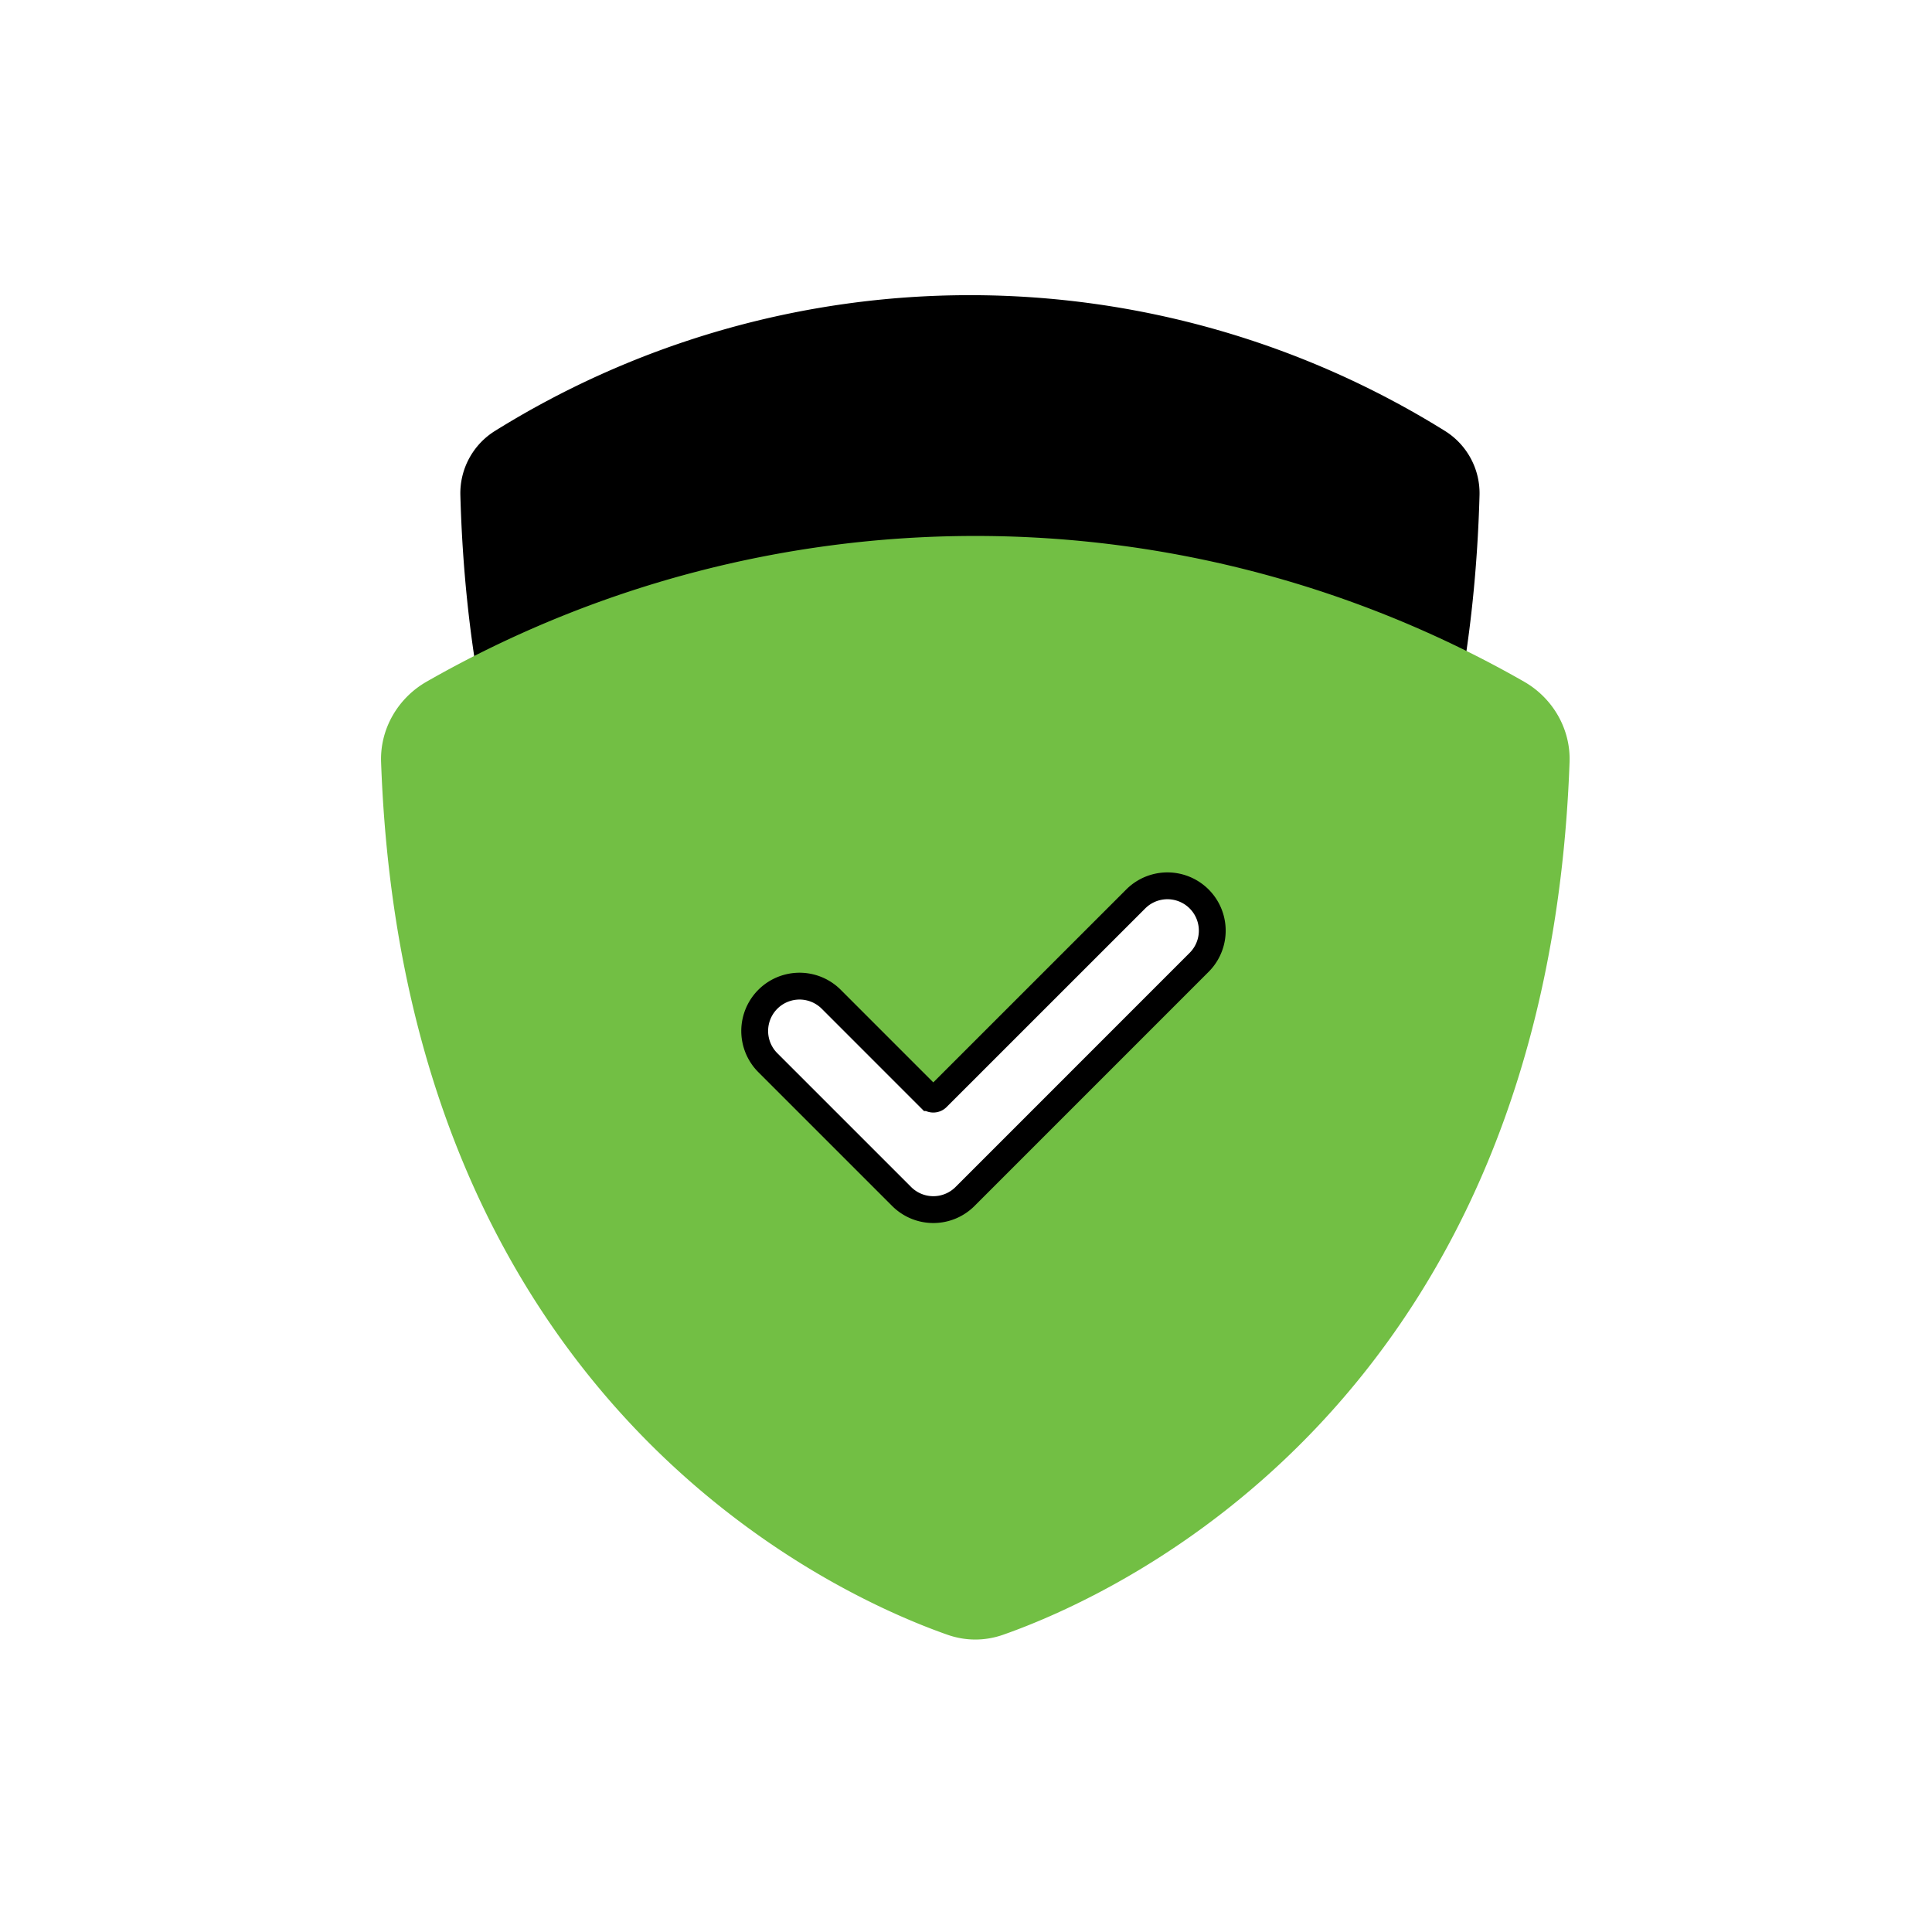 <svg width="72" height="72" fill="none" xmlns="http://www.w3.org/2000/svg"><path d="M37.278 49.008c3.998-1.598 17.258-8.544 17.86-30.568a2.738 2.738 0 00-1.295-2.384 33.495 33.495 0 00-35.391 0 2.738 2.738 0 00-1.296 2.384c.603 22.024 13.863 28.97 17.86 30.568a3.014 3.014 0 002.262 0z" fill="url(#prefix__paint0_linear_70_6803)"></path><g filter="url(#prefix__filter0_bi_70_6803)"><path d="M37.188 60.821c4.27-1.5 20.252-8.695 21.105-32.522.044-1.232-.625-2.383-1.695-2.995a41.219 41.219 0 00-40.9 0c-1.071.612-1.74 1.763-1.696 2.995.853 23.827 16.835 31.022 21.104 32.522.681.24 1.401.24 2.082 0z" fill="#72BF44" fillOpacity="0.5"></path></g><path d="M34.642 40.904a.2.2 0 00.28 0l7.404-7.403a1.67 1.67 0 012.362 2.363l-8.724 8.725a1.67 1.67 0 01-2.363 0l-4.986-4.986a1.67 1.67 0 112.363-2.363l3.663 3.664z" fill="#fff" fillOpacity="0.9" stroke="url(#prefix__paint1_linear_70_6803)" strokeWidth="0.398" strokeLinecap="round" strokeLinejoin="round"></path><defs><linearGradient id="prefix__paint0_linear_70_6803" x1="17.155" y1="11" x2="50.282" y2="7.174" gradientUnits="userSpaceOnUse"><stop stopColor="#4FB84E"></stop><stop offset="1" stopColor="#2A8640"></stop></linearGradient><linearGradient id="prefix__paint1_linear_70_6803" x1="28.423" y1="34.591" x2="39.577" y2="38.309" gradientUnits="userSpaceOnUse"><stop stopColor="#fff"></stop><stop offset="1" stopColor="#fff" stopOpacity="0"></stop></linearGradient><filter id="prefix__filter0_bi_70_6803" x="10" y="15.873" width="52.295" height="49.127" filterUnits="userSpaceOnUse" colorInterpolationFilters="sRGB"><feFlood floodOpacity="0" result="BackgroundImageFix"></feFlood><feGaussianBlur in="BackgroundImageFix" stdDeviation="2"></feGaussianBlur><feComposite in2="SourceAlpha" operator="in" result="effect1_backgroundBlur_70_6803"></feComposite><feBlend in="SourceGraphic" in2="effect1_backgroundBlur_70_6803" result="shape"></feBlend><feColorMatrix in="SourceAlpha" values="0 0 0 0 0 0 0 0 0 0 0 0 0 0 0 0 0 0 127 0" result="hardAlpha"></feColorMatrix><feOffset dx="0.2" dy="0.1"></feOffset><feGaussianBlur stdDeviation="0.5"></feGaussianBlur><feComposite in2="hardAlpha" operator="arithmetic" k2="-1" k3="1"></feComposite><feColorMatrix values="0 0 0 0 1 0 0 0 0 1 0 0 0 0 1 0 0 0 0.6 0"></feColorMatrix><feBlend in2="shape" result="effect2_innerShadow_70_6803"></feBlend></filter></defs></svg>
